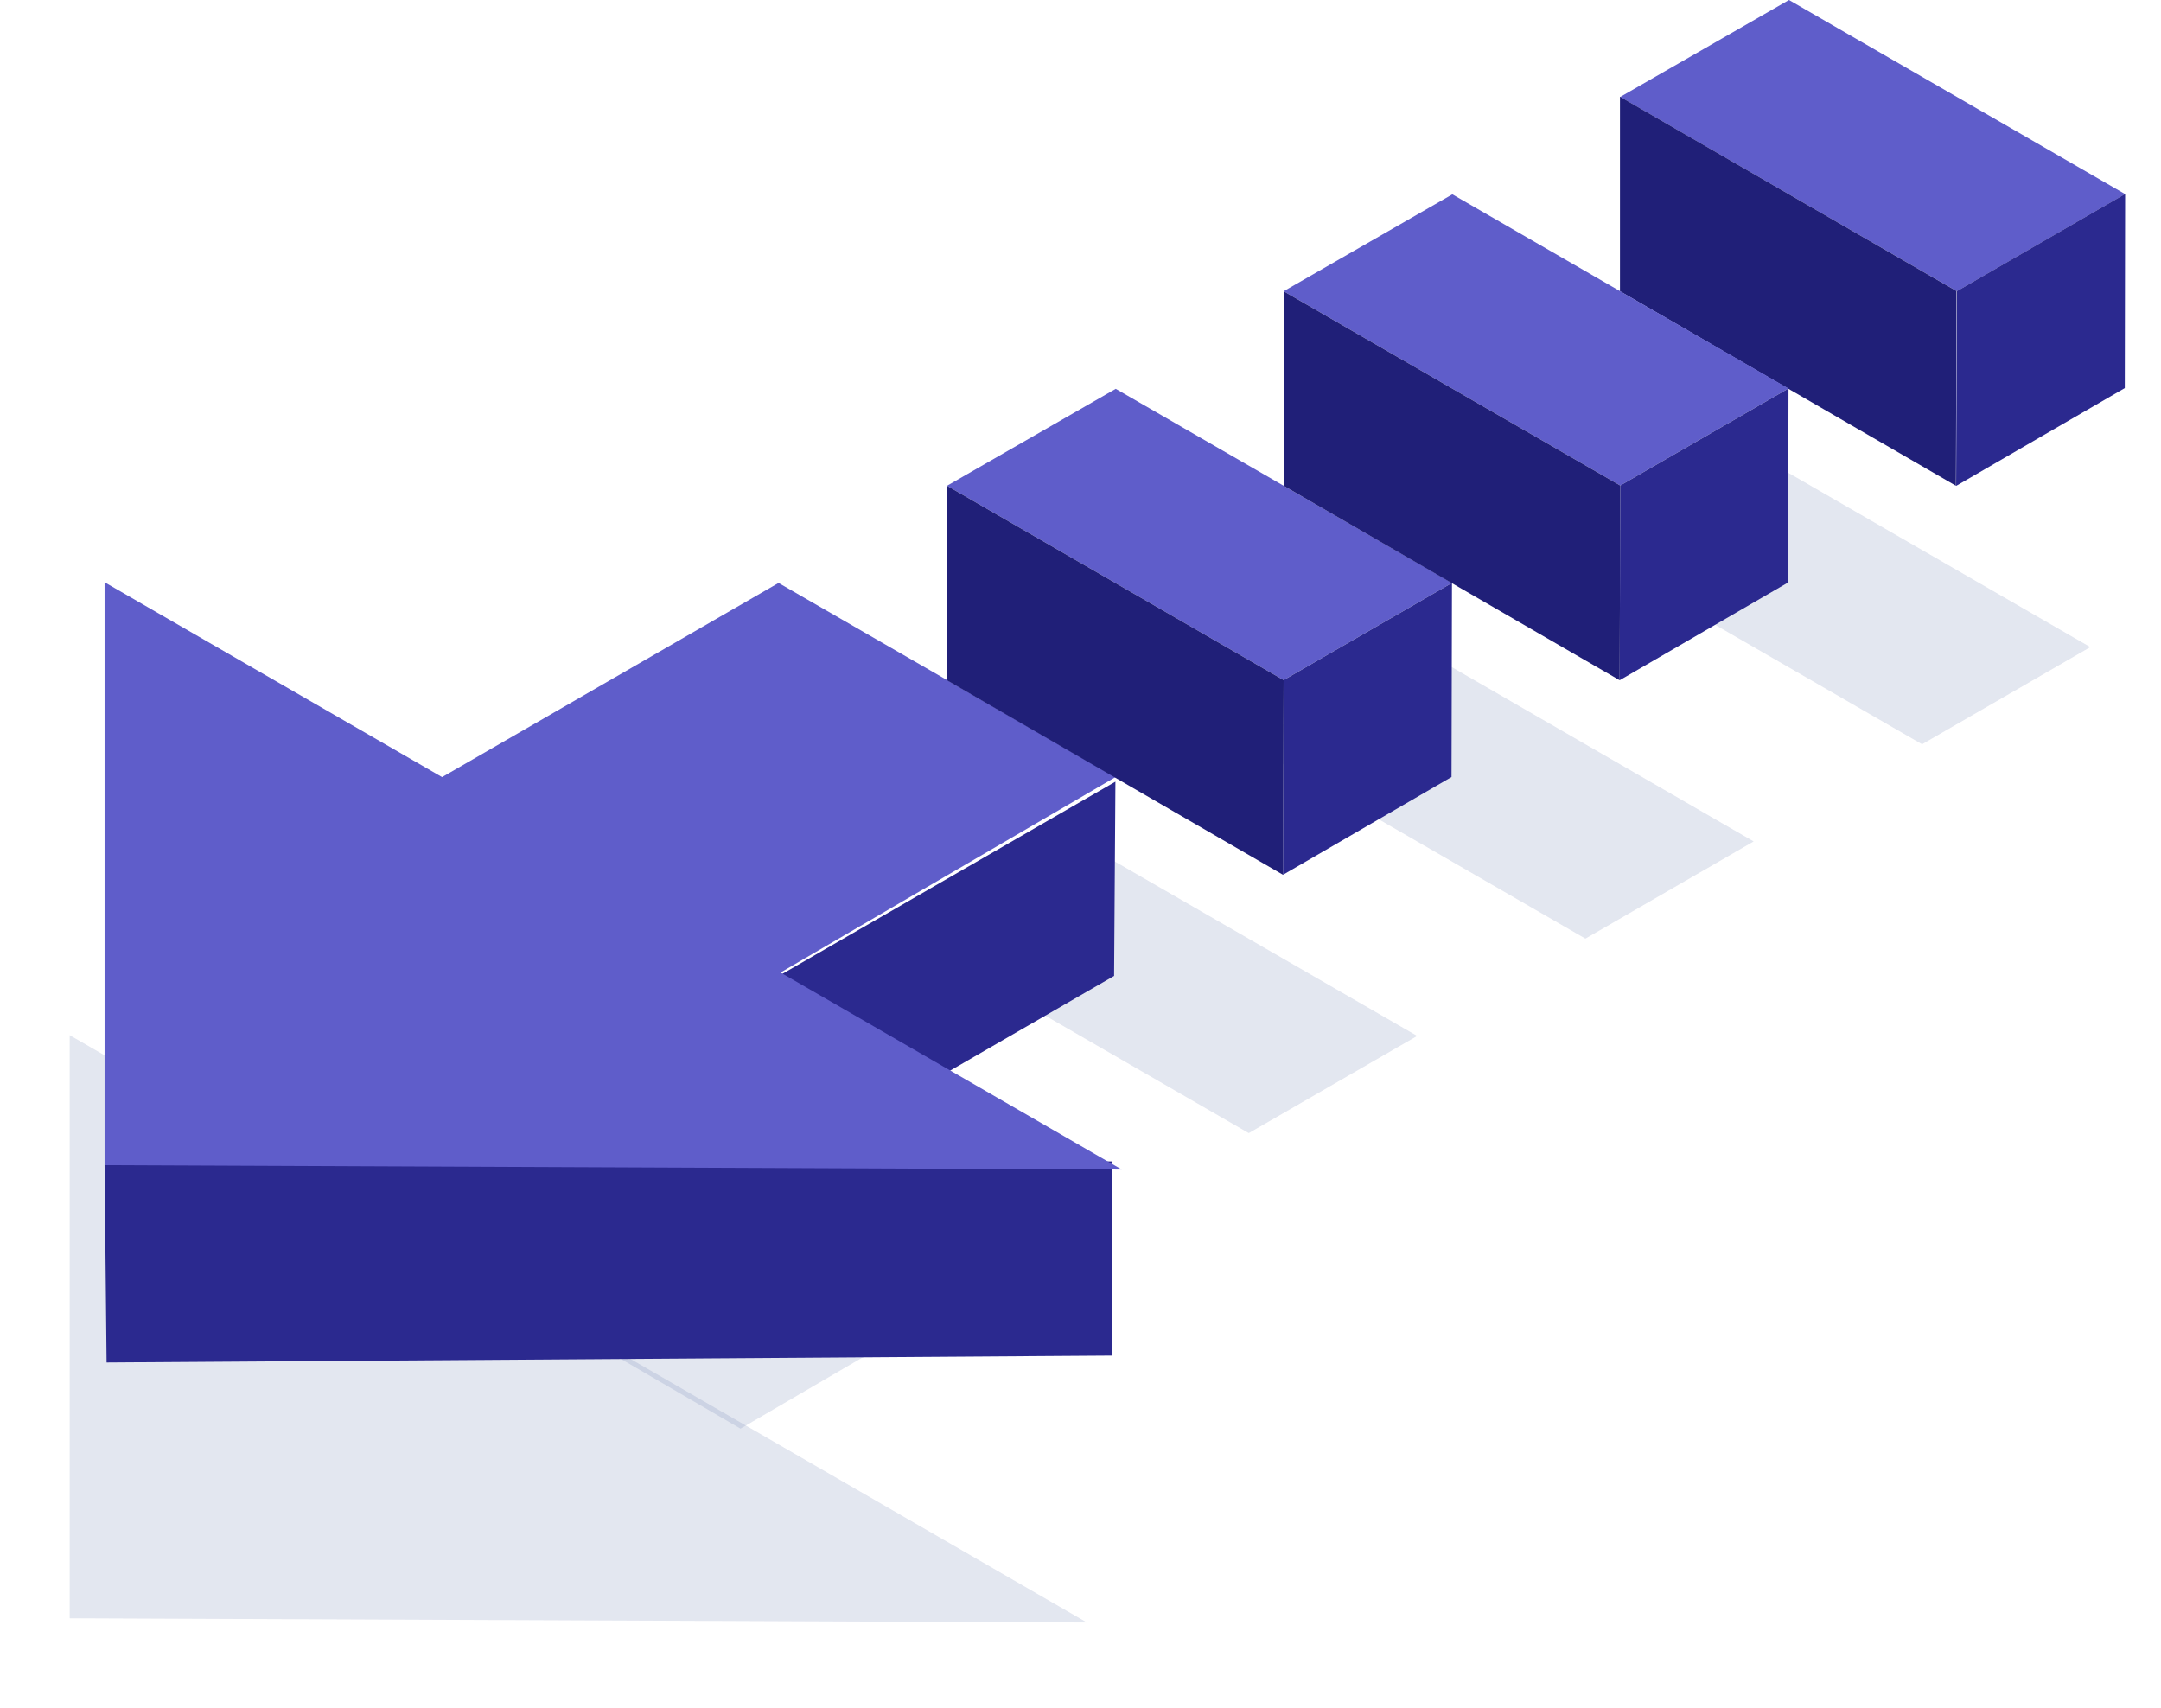 <svg width="62" height="49" viewBox="0 0 62 49" fill="none" xmlns="http://www.w3.org/2000/svg">
<g style="mix-blend-mode:multiply">
<g opacity="0.8" filter="url(#filter0_f_851_128170)">
<path d="M21.337 29.722L11.58 35.356L21.245 40.99L31.001 35.298L21.337 29.722Z" fill="#6579A9" fill-opacity="0.23"/>
</g>
<g opacity="0.8" filter="url(#filter1_f_851_128170)">
<path d="M2 46.43V29.701L31.185 46.552L2 46.43Z" fill="#6579A9" fill-opacity="0.23"/>
</g>
<g opacity="0.8" filter="url(#filter2_f_851_128170)">
<path d="M45.486 15.778L50.327 13L59.971 18.566L55.144 21.354L45.486 15.778Z" fill="#6579A9" fill-opacity="0.23"/>
</g>
<g opacity="0.8" filter="url(#filter3_f_851_128170)">
<path d="M26.174 26.937L31.011 24.156L40.659 29.722L35.828 32.51L26.174 26.937Z" fill="#6579A9" fill-opacity="0.23"/>
</g>
<g opacity="0.8" filter="url(#filter4_f_851_128170)">
<path d="M35.828 21.354L40.669 18.573L50.313 24.142L45.486 26.93L35.828 21.354Z" fill="#6579A9" fill-opacity="0.23"/>
</g>
</g>
<path d="M3 33.43L3.058 39.091L31.909 38.894V33.321L3 33.43Z" fill="#2B298F"/>
<path d="M22.337 16.725L12.58 22.356L22.245 27.99L32.001 22.298L22.337 16.725Z" fill="#5F5DCA"/>
<path d="M31.964 28L32.002 22.427L22.344 28V33.556L31.964 28Z" fill="#2B298F"/>
<path d="M3 33.43V16.705L32.185 33.556L3 33.43Z" fill="#5F5DCA"/>
<path d="M46.486 2.781L51.327 0L60.971 5.569L56.144 8.357L46.486 2.781Z" fill="#5F5DCA"/>
<path d="M60.971 5.566L60.961 11.135L56.123 13.94L56.144 8.354L60.971 5.566Z" fill="#2B298F"/>
<path d="M46.478 2.774V8.357L56.116 13.937L56.133 8.351L46.478 2.774Z" fill="#201F78"/>
<path d="M27.17 13.937L32.011 11.156L41.658 16.725L36.828 19.513L27.17 13.937Z" fill="#5F5DCA"/>
<path d="M41.658 16.725L41.645 22.294L36.81 25.099L36.828 19.513L41.658 16.725Z" fill="#2B298F"/>
<path d="M27.17 13.937V19.52L36.811 25.099L36.828 19.513L27.17 13.937Z" fill="#201F78"/>
<path d="M36.828 8.357L41.669 5.576L51.313 11.146L46.486 13.93L36.828 8.357Z" fill="#5F5DCA"/>
<path d="M51.313 11.146L51.303 16.711L46.469 19.517L46.486 13.93L51.313 11.146Z" fill="#2B298F"/>
<path d="M36.828 8.357V13.937L46.469 19.517L46.486 13.93L36.828 8.357Z" fill="#201F78"/>
<defs>
<filter id="filter0_f_851_128170" x="9.58" y="27.722" width="23.422" height="15.268" filterUnits="userSpaceOnUse" color-interpolation-filters="sRGB">
<feFlood flood-opacity="0" result="BackgroundImageFix"/>
<feBlend mode="normal" in="SourceGraphic" in2="BackgroundImageFix" result="shape"/>
<feGaussianBlur stdDeviation="1" result="effect1_foregroundBlur_851_128170"/>
</filter>
<filter id="filter1_f_851_128170" x="0" y="27.701" width="33.184" height="20.851" filterUnits="userSpaceOnUse" color-interpolation-filters="sRGB">
<feFlood flood-opacity="0" result="BackgroundImageFix"/>
<feBlend mode="normal" in="SourceGraphic" in2="BackgroundImageFix" result="shape"/>
<feGaussianBlur stdDeviation="1" result="effect1_foregroundBlur_851_128170"/>
</filter>
<filter id="filter2_f_851_128170" x="43.486" y="11" width="18.484" height="12.354" filterUnits="userSpaceOnUse" color-interpolation-filters="sRGB">
<feFlood flood-opacity="0" result="BackgroundImageFix"/>
<feBlend mode="normal" in="SourceGraphic" in2="BackgroundImageFix" result="shape"/>
<feGaussianBlur stdDeviation="1" result="effect1_foregroundBlur_851_128170"/>
</filter>
<filter id="filter3_f_851_128170" x="24.174" y="22.156" width="18.484" height="12.354" filterUnits="userSpaceOnUse" color-interpolation-filters="sRGB">
<feFlood flood-opacity="0" result="BackgroundImageFix"/>
<feBlend mode="normal" in="SourceGraphic" in2="BackgroundImageFix" result="shape"/>
<feGaussianBlur stdDeviation="1" result="effect1_foregroundBlur_851_128170"/>
</filter>
<filter id="filter4_f_851_128170" x="33.828" y="16.573" width="18.484" height="12.357" filterUnits="userSpaceOnUse" color-interpolation-filters="sRGB">
<feFlood flood-opacity="0" result="BackgroundImageFix"/>
<feBlend mode="normal" in="SourceGraphic" in2="BackgroundImageFix" result="shape"/>
<feGaussianBlur stdDeviation="1" result="effect1_foregroundBlur_851_128170"/>
</filter>
</defs>
</svg>
